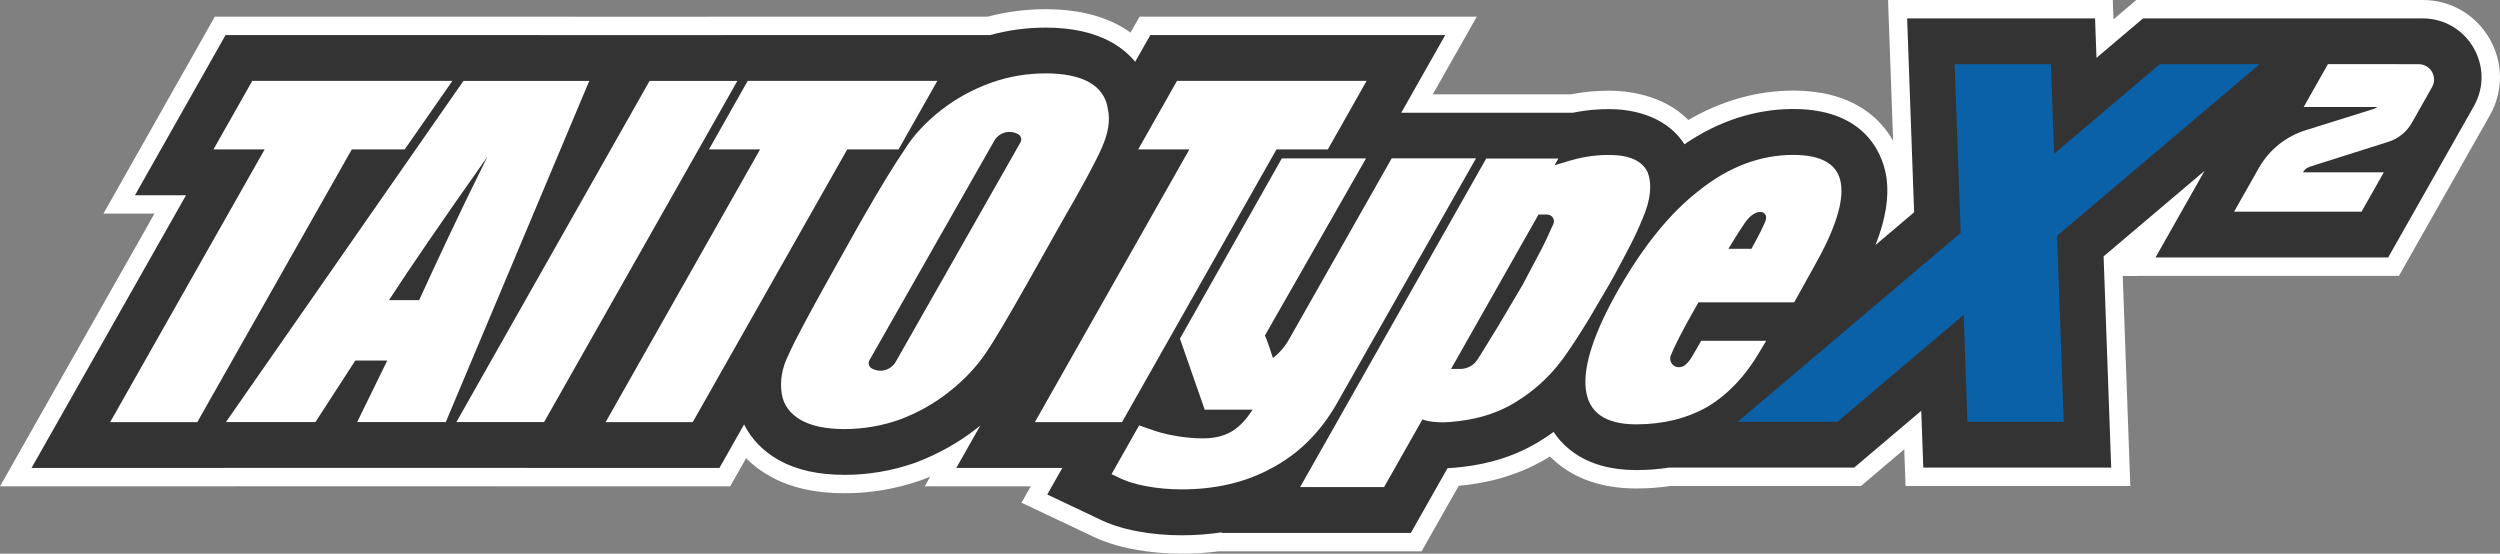 <?xml version="1.0" encoding="utf-8"?>
<!-- Generator: Adobe Illustrator 27.0.1, SVG Export Plug-In . SVG Version: 6.00 Build 0)  -->
<svg version="1.1" id="Layer_1" xmlns="http://www.w3.org/2000/svg" xmlns:xlink="http://www.w3.org/1999/xlink" x="0px" y="0px"
	 viewBox="0 0 3840 850.45" style="enable-background:new 0 0 3840 850.45;" xml:space="preserve">
<rect x="0" y="0" width="3840" height="850.45" fill="#808080" stroke="none"/>
<style type="text/css">
	.st0{fill:#333333;}
	.st1{fill:#FFFFFF;}
	.st2{fill:#0B61A8;}
	.st3{display:none;}
	.st4{display:inline;}
	.st5{fill:#FCFCFC;}
</style>
<g>
	<path class="st1" d="M1814.95,850.45c-24.83,0-49.85-2.25-72.36-6.5c-26.05-4.7-49.87-12.52-70.8-23.24l-102.78-48.58l14.25-25.15
		h-162.86l8.46-14.93c-3.99,1.66-8.02,3.26-12.08,4.81l-1.93,0.72l-0.31,0.11c-37.94,13.23-77.34,19.93-117.1,19.93
		c-45.3,0-82.63-8.42-114.09-25.75l-0.47-0.24l-0.59-0.33c-13.58-7.64-25.76-16.87-36.29-27.44l-24.42,43.12H760.83l0.05-0.09
		H360.65l-0.05,0.09H0l237.25-418.86h-78.39L329.97,25.61h553.89l-0.07,0.09h207.17l0.05-0.09h426.02
		c28.93-7.62,58.94-11.49,89.27-11.49c45.01,0,83.55,8.74,114.54,25.97l0.5,0.25l0.66,0.38c5.04,2.88,9.89,5.99,14.52,9.32
		l13.83-24.43h517.99l-67.56,119.28l212.41,0c12.63-2.45,24.98-4.07,36.75-4.83c6.76-0.48,14.24-0.72,22.24-0.72
		c24.88,0,81.3,4.85,121.22,44.95c50.52-29.6,105.71-45.13,161.03-45.13c31.31,0,59.23,5.09,83.01,15.12
		c20.9,8.82,38.72,21.47,52.97,37.59c7.13,8.07,12.86,16.43,17.45,24.64L2900.06,0h345.2l1.07,29.67L3281.36,0h439.76
		c42.71,0,81.04,22.03,102.55,58.92s21.78,81.11,0.73,118.27l-139.64,246.55h-422.3l21.15-37.37l-23.71,20.08l12.25,340.06h-345.2
		l-2.03-56.36l-66.55,56.36h-292.81c-16.86,2.5-34.42,3.77-52.23,3.77c-44.34,0-81.99-10.66-111.9-31.69
		c-7.46-5.25-14.34-11.07-20.62-17.43c-1.2,0.74-2.39,1.46-3.59,2.18c-52.09,31.28-102.36,39.58-136.62,42.86
		c-18.75,33.1-48.95,86.36-48.95,86.36l-8.12,14.32h-311.82C1853.31,849.25,1834.26,850.45,1814.95,850.45z"/>
	<path class="st0" d="M3721.13,28.26h-15.82h-42.56h-5.35h-138.62h-227.06l-71.53,60.58l-2.18-60.58h-288.65l10.73,297.81
		l-59.29,50.23c15.69-39.76,21.04-73.55,16.75-103.63c-3.58-25.23-24.2-105.26-143.1-105.26c-58.16,0-115.45,18.68-167.12,54.21
		c-31.03-48.44-89.85-54.02-115.13-54.02c-6.87,0-13.75,0.19-20.34,0.66c-11.77,0.75-23.82,2.45-35.87,4.9h-28.15v0h-235.52
		l67.56-119.28h-453.03l-23.2,41c-9.71-11.63-21.67-21.62-35.64-29.6l-0.38-0.19c-26.83-15.06-60.91-22.69-101.3-22.69
		c-29.11,0-57.75,3.83-85.54,11.49h-413.35l-0.05,0.09h-96.26H956.8H829.55l0.07-0.09H346.45l-139.15,246h78.42L48.48,718.72H344.1
		l0.05-0.09h236.07h151.2h78.1l-0.05,0.09h295.62l37.81-66.76c11.24,22.49,29.39,41.3,53.23,54.71l0.38,0.19
		c27.3,15.16,60.35,22.5,100.92,22.5c36.72,0,72.96-6.21,107.8-18.36l1.51-0.56c34.46-13.09,65.9-30.69,93.39-52.35
		c1.9-1.49,3.78-3,5.64-4.52l-36.9,65.15h162.86l-23.15,40.86l75.69,35.78c18.64,9.6,39.92,16.57,63.45,20.81
		c20.9,3.95,44.15,6.03,67.22,6.03c21.37,0,42.02-1.54,61.9-4.58l-0.52,0.91v0.09h290.72c0,0,39.82-70.23,56.39-99.51
		c3.77-0.19,7.63-0.38,11.39-0.75c31.54-2.82,79.08-9.98,127.85-39.26c8.16-4.89,16.06-10.12,23.7-15.66
		c8.22,12.4,18.7,23.18,31.28,32.04c25.04,17.61,57.15,26.55,95.65,26.55c17.26,0,33.97-1.26,50.1-3.77h284.58l103.05-87.27
		l3.14,87.27h288.65l-11.69-324.49l155.06-131.32l-75.31,133.05h197.19h51.25h108.92l131.53-232.22
		C3833.97,102.98,3790.42,28.26,3721.13,28.26z"/>
	<path class="st1" d="M2137.58,243.38l-157.98,278.48c-6.21,10.92-14.5,20.52-24.38,28.06l0,0c-4.14-12.62-9.6-29.56-12.33-34.55
		l155.34-272.08h-129.36L1812.4,520.17l38.04,109.12h73.53c-9.41,14.5-19.02,25.04-29.94,32.1c-12.24,7.81-27.21,11.96-46.23,11.96
		c-12.24,0-24.76-1.13-35.4-2.73c-12.24-1.79-25.89-4.71-38.13-8.66l-24.57-8.57l-42.37,74.85l8.38,3.95
		c12.33,6.5,27.4,11.49,44.91,14.59c17.79,3.39,36.81,4.9,54.51,4.9c51.69,0,98.1-10.73,137.45-32.29
		c42.27-22.22,74.75-55.08,99.42-97.25l215.12-378.94h-129.55"/>
	<path class="st1" d="M2530.74,264.66c-8.1-17.79-28.62-26.64-58.65-26.64c-5.27,0-10.54,0.19-15.63,0.47
		c-16.19,1.04-32.2,4.33-47.83,9.04l-20.9,6.4l5.93-10.45h-110.81L1997.02,748.1H2126c0,0,58.37-103,58.84-103.84
		c12.24,4.61,30.41,5.08,43.68,3.86c32.48-2.92,65.24-9.89,98.01-29.56c32.57-19.49,59.97-45.66,81.62-78.14
		c12.33-17.98,23.16-35.02,32.67-50.74l31.26-53.38c10.92-18.92,20.43-37.66,30.03-55.64c9.6-18.55,16.19-32.95,20.43-43.87
		C2536.2,306.18,2537.52,281.98,2530.74,264.66z M2365.98,386.01l-27.21,51.5l-36.81,62.14l-24.67,40.2
		c-1.41,2.35-4.61,7.34-7.91,12.43c-5.74,9.04-15.72,14.4-26.36,14.4h-14.22l134.35-237.15h13.27c7.53,0,12.62,7.72,9.51,14.59
		C2380.1,357.3,2371.44,376.22,2365.98,386.01z"/>
	<path class="st1" d="M905.12,124.29L684.72,648.3H548.59l46.23-94.52h-49.05l-61.29,94.52H347.02l364.82-524.02H905.12
		 M643.77,461.05c27.21-59.31,61.29-132.84,104.88-220.3c-70.89,100.45-121.17,173.98-151.2,220.3H643.77z"/>
	<polygon class="st1" points="1132.57,124.29 835.73,648.3 701.01,648.3 997.76,124.29 	"/>
	<polygon class="st1" points="694.89,124.19 621.64,229.45 540.39,229.45 303.05,648.4 169.18,648.4 406.52,229.45 327.91,229.45 
		387.5,124.19 	"/>
	<polygon class="st1" points="2099.17,124.19 2039.58,229.45 1960.68,229.45 1723.43,648.4 1589.56,648.4 1826.9,229.45 
		1748.29,229.45 1807.88,124.19 	"/>
	<path class="st1" d="M1701.69,167.5c-2.64-18.17-12.24-31.82-28.62-41.14c-16.38-9.23-39.45-13.65-66.75-13.65
		c-28.62,0-57.15,4.71-84.45,14.5c-27.11,9.89-53,23.72-76.16,41.8c-23.16,18.17-42.18,38.22-55.83,60.16
		c-15.06,21.94-38.13,59.22-68.07,111.75l-50.37,89.91c-29.94,53.85-50.27,91.7-59.88,113.26c-10.92,21.56-13.65,41.71-10.92,59.97
		c2.64,18.45,13.56,32.1,29.94,41.33c16.38,9.04,38.13,13.65,66.75,13.65c28.62,0,57.15-4.9,84.45-14.5
		c25.8-9.7,51.69-23.54,74.85-41.8c23.16-17.98,42.18-38.04,57.15-59.88c15.06-22.12,36.81-59.31,66.56-112.03l50.56-89.91
		c31.26-53.76,51.59-91.6,61.2-113.35C1701.69,206.01,1705.83,185.95,1701.69,167.5z M1567.43,218.71l-191.49,336.85
		c-7.53,13.27-24.29,17.79-37.28,10.07c-4.24-2.45-5.65-8-3.2-12.33l191.59-336.85c7.53-13.27,24.29-17.79,37.28-10.07
		C1568.47,208.83,1569.88,214.38,1567.43,218.71z"/>
	<polygon class="st1" points="1439.77,124.19 1380.18,229.45 1301.38,229.45 1064.04,648.4 930.25,648.4 1167.5,229.45 
		1088.98,229.45 1148.48,124.19 	"/>
	<polygon class="st2" points="3317.52,98.58 3005.14,363.23 2669.04,647.93 2822.21,647.93 3006.84,491.55 3153.33,367.56 
		3470.79,98.58 	"/>
	<polygon class="st2" points="3169.9,647.93 3150.13,98.58 3002.32,98.58 3022.09,647.93 	"/>
	<path class="st1" d="M2827.77,282.64c-4.05-29.56-28.43-44.72-73.43-44.72c-50.37,0-99.42,18.45-144.42,54.6
		c-44.91,34.55-85.77,85.77-123.9,152.14c-38.03,66.75-54.32,117.97-50.27,152.52c3.95,36.34,29.94,54.6,77.48,54.6
		c40.86,0,77.67-8.94,108.83-26.64c31.35-18.55,58.46-46.88,80.31-84.07c0,0,5.55-9.41,7.44-12.52c0.75-1.32,3.01-5.08,3.01-5.08
		h-99.8l-2.54,4.42l-10.36,17.98c-4.61,8.57-9.04,12.14-10.26,13.46c-1.69,1.79-3.77,3.11-6.12,3.77l-1.69,0.47
		c-5.18,1.51-10.83-0.47-14.03-4.9c-2.73-3.77-3.39-8.66-1.6-12.99c4.9-12.14,16.29-35.87,42.37-81.25h147.06l31.35-56.39
		C2818.35,353.06,2831.91,310.98,2827.77,282.64z M2711.5,340.26c-3.48,8.1-9.6,20.99-21.28,41.9h-35.4
		c13.46-22.31,20.9-33.61,25.42-40.01l0,0C2697.09,317.29,2718.28,323.5,2711.5,340.26z"/>
	<path class="st1" d="M3704.63,188.6l31.01-54.76c8.91-15.74-2.46-35.25-20.55-35.25l-139.35-0.12l-37.31,65.89h113.16l0,0
		c-1.71,1.34-3.65,2.35-5.72,3l-104.55,32.71c-30.4,9.51-56.05,30.23-71.75,57.95l-38.02,67.15h107.98h48.61h39.16l34.25-60.48l0,0
		h-124.17l0,0c1.81-3.46,4.78-6.17,8.37-7.71c1.64-0.7,3.32-1.33,5.02-1.87l117.6-37.22C3683.74,213.07,3696.7,202.6,3704.63,188.6
		l14.95-26.4"/>
	<polygon class="st1" points="3282.68,423.74 3243.13,423.74 3251.49,401.83 3290.4,380.28 	"/>
</g>
<g class="st3">
	<g class="st4">
		<path class="st5" d="M3771.92,1019.53c-25.49,0-51.17-2.31-74.27-6.67c-26.74-4.83-51.18-12.85-72.66-23.85l-105.49-49.86
			l14.62-25.81h-167.14l8.68-15.33c-4.09,1.7-8.23,3.35-12.4,4.94l-1.98,0.74l-0.32,0.11c-38.93,13.58-79.37,20.46-120.18,20.46
			c-46.49,0-84.8-8.64-117.09-26.42l-0.48-0.24l-0.61-0.34c-13.94-7.84-26.44-17.32-37.25-28.16l-25.07,44.25h-370.2l0.06-0.1
			H2279.4l-0.05,0.1h-370.07l243.48-429.86h-80.45l175.61-310.47h568.45l-0.07,0.1h212.61l0.06-0.1h437.22
			c29.69-7.82,60.49-11.79,91.62-11.79c46.2,0,85.74,8.97,117.55,26.66l0.51,0.26l0.68,0.39c5.18,2.96,10.15,6.15,14.9,9.57
			l14.19-25.08h531.6l-69.34,122.42l217.99,0c12.96-2.51,25.63-4.18,37.71-4.96c6.94-0.49,14.62-0.74,22.82-0.74
			c25.53,0,83.43,4.98,124.4,46.13c51.85-30.38,108.48-46.32,165.26-46.32c32.13,0,60.79,5.22,85.19,15.52
			c21.45,9.05,39.74,22.03,54.36,38.58c7.32,8.29,13.2,16.86,17.91,25.29l-8-222.19h354.28l1.1,30.45l35.95-30.45h451.32
			c43.83,0,83.17,22.61,105.24,60.47s22.35,83.24,0.75,121.38L5690.87,581.6h-433.4l21.71-38.35l-24.33,20.61l12.57,348.99h-354.28
			l-2.08-57.84l-68.3,57.84h-300.51c-17.3,2.56-35.33,3.86-53.61,3.86c-45.51,0-84.15-10.94-114.85-32.52
			c-7.65-5.39-14.72-11.36-21.17-17.89c-1.23,0.76-2.46,1.5-3.69,2.24c-53.46,32.1-105.05,40.62-140.21,43.99
			c-19.24,33.97-50.23,88.63-50.23,88.63l-8.33,14.7h-320.01C3811.29,1018.29,3791.74,1019.53,3771.92,1019.53z"/>
		<path d="M5728.2,175.73h-16.23h-43.68h-5.49h-142.27H5287.5l-73.41,62.17l-2.24-62.17h-296.24l11.01,305.63l-60.85,51.55
			c16.1-40.8,21.6-75.48,17.19-106.35c-3.67-25.89-24.83-108.02-146.86-108.02c-59.69,0-118.48,19.17-171.51,55.64
			c-31.85-49.72-92.21-55.44-118.16-55.44c-7.05,0-14.11,0.19-20.87,0.68c-12.08,0.77-24.44,2.51-36.81,5.02h-28.89v0h-241.71
			l69.34-122.42h-464.94l-23.81,42.07c-9.96-11.93-22.24-22.19-36.57-30.38l-0.39-0.19c-27.54-15.46-62.51-23.29-103.96-23.29
			c-29.88,0-59.27,3.93-87.78,11.79h-424.21l-0.05,0.1h-98.79h-55.75h-130.6l0.07-0.1h-495.86l-142.8,252.47h80.48l-243.48,429.86
			h303.39l0.05-0.1h242.27h155.17h80.15l-0.05,0.1h303.39l38.81-68.51c11.54,23.08,30.16,42.39,54.62,56.15l0.39,0.19
			c28.02,15.56,61.93,23.09,103.58,23.09c37.68,0,74.88-6.38,110.63-18.84l1.55-0.58c35.36-13.43,67.63-31.5,95.85-53.72
			c1.95-1.53,3.88-3.08,5.79-4.63l-37.87,66.86h167.14l-23.76,41.93l77.68,36.72c19.13,9.86,40.97,17.01,65.12,21.35
			c21.45,4.06,45.31,6.18,68.99,6.18c21.93,0,43.13-1.58,63.53-4.7l-0.53,0.93v0.1h298.36c0,0,40.87-72.08,57.88-102.13
			c3.86-0.19,7.83-0.39,11.69-0.77c32.37-2.9,81.16-10.24,131.21-40.29c8.38-5.01,16.48-10.38,24.32-16.07
			c8.44,12.73,19.19,23.79,32.11,32.88c25.7,18.07,58.65,27.25,98.17,27.25c17.71,0,34.86-1.3,51.42-3.86h292.06l105.76-89.57
			l3.23,89.57h296.24l-12-333.02l159.14-134.77l-77.28,136.54h202.37h52.6h111.78l134.98-238.32
			C5844,252.41,5799.3,175.73,5728.2,175.73z"/>
		<path class="st5" d="M4103.03,396.5l-162.13,285.8c-6.38,11.21-14.88,21.06-25.02,28.79l0,0c-4.25-12.95-9.86-30.34-12.66-35.46
			l159.42-279.23h-132.76l-160.58,284.16l39.03,111.98h75.46c-9.66,14.88-19.52,25.7-30.73,32.95
			c-12.56,8.02-27.92,12.27-47.44,12.27c-12.56,0-25.41-1.16-36.33-2.8c-12.56-1.84-26.57-4.83-39.13-8.89l-25.22-8.79l-43.48,76.81
			l8.6,4.06c12.66,6.67,28.12,11.79,46.09,14.98c18.26,3.48,37.78,5.02,55.94,5.02c53.04,0,100.68-11.01,141.07-33.14
			c43.38-22.8,76.72-56.52,102.03-99.81l220.78-388.9h-132.95"/>
		<path class="st5" d="M2838.18,274.28l-226.19,537.79h-139.71l47.44-97.01h-50.34l-62.9,97.01h-141.07l374.4-537.79H2838.18
			 M2569.96,619.89c27.92-60.87,62.9-136.33,107.64-226.09c-72.76,103.09-124.35,178.55-155.17,226.09H2569.96z"/>
		<polygon class="st5" points="3071.61,274.28 2766.97,812.07 2628.7,812.07 2933.25,274.28 		"/>
		<polygon class="st5" points="2622.42,274.18 2547.25,382.2 2463.87,382.2 2220.29,812.17 2082.89,812.17 2326.47,382.2 
			2245.8,382.2 2306.96,274.18 		"/>
		<polygon class="st5" points="4063.61,274.18 4002.45,382.2 3921.48,382.2 3678,812.17 3540.61,812.17 3784.19,382.2 
			3703.51,382.2 3764.67,274.18 		"/>
		<path class="st5" d="M3655.68,318.63c-2.71-18.65-12.56-32.66-29.37-42.22c-16.81-9.47-40.48-14.01-68.5-14.01
			c-29.37,0-58.65,4.83-86.67,14.88c-27.83,10.15-54.4,24.35-78.17,42.9c-23.77,18.65-43.29,39.23-57.3,61.74
			c-15.46,22.51-39.13,60.77-69.86,114.69l-51.69,92.27c-30.73,55.27-51.6,94.11-61.45,116.23c-11.21,22.13-14.01,42.8-11.21,61.55
			c2.71,18.94,13.91,32.95,30.73,42.42c16.81,9.28,39.13,14.01,68.5,14.01c29.37,0,58.65-5.02,86.67-14.88
			c26.47-9.95,53.04-24.16,76.81-42.9c23.77-18.45,43.29-39.03,58.65-61.45c15.46-22.71,37.78-60.87,68.31-114.98l51.89-92.27
			c32.08-55.17,52.95-94.01,62.8-116.33C3655.68,358.15,3659.93,337.57,3655.68,318.63z M3517.9,371.19L3321.37,716.9
			c-7.73,13.62-24.93,18.26-38.26,10.34c-4.35-2.51-5.8-8.21-3.29-12.66l196.62-345.71c7.73-13.62,24.93-18.26,38.26-10.34
			C3518.96,361.04,3520.41,366.75,3517.9,371.19z"/>
		<polygon class="st5" points="3386.88,274.18 3325.72,382.2 3244.85,382.2 3001.27,812.17 2863.97,812.17 3107.46,382.2 
			3026.88,382.2 3087.94,274.18 		"/>
	</g>
</g>
</svg>

